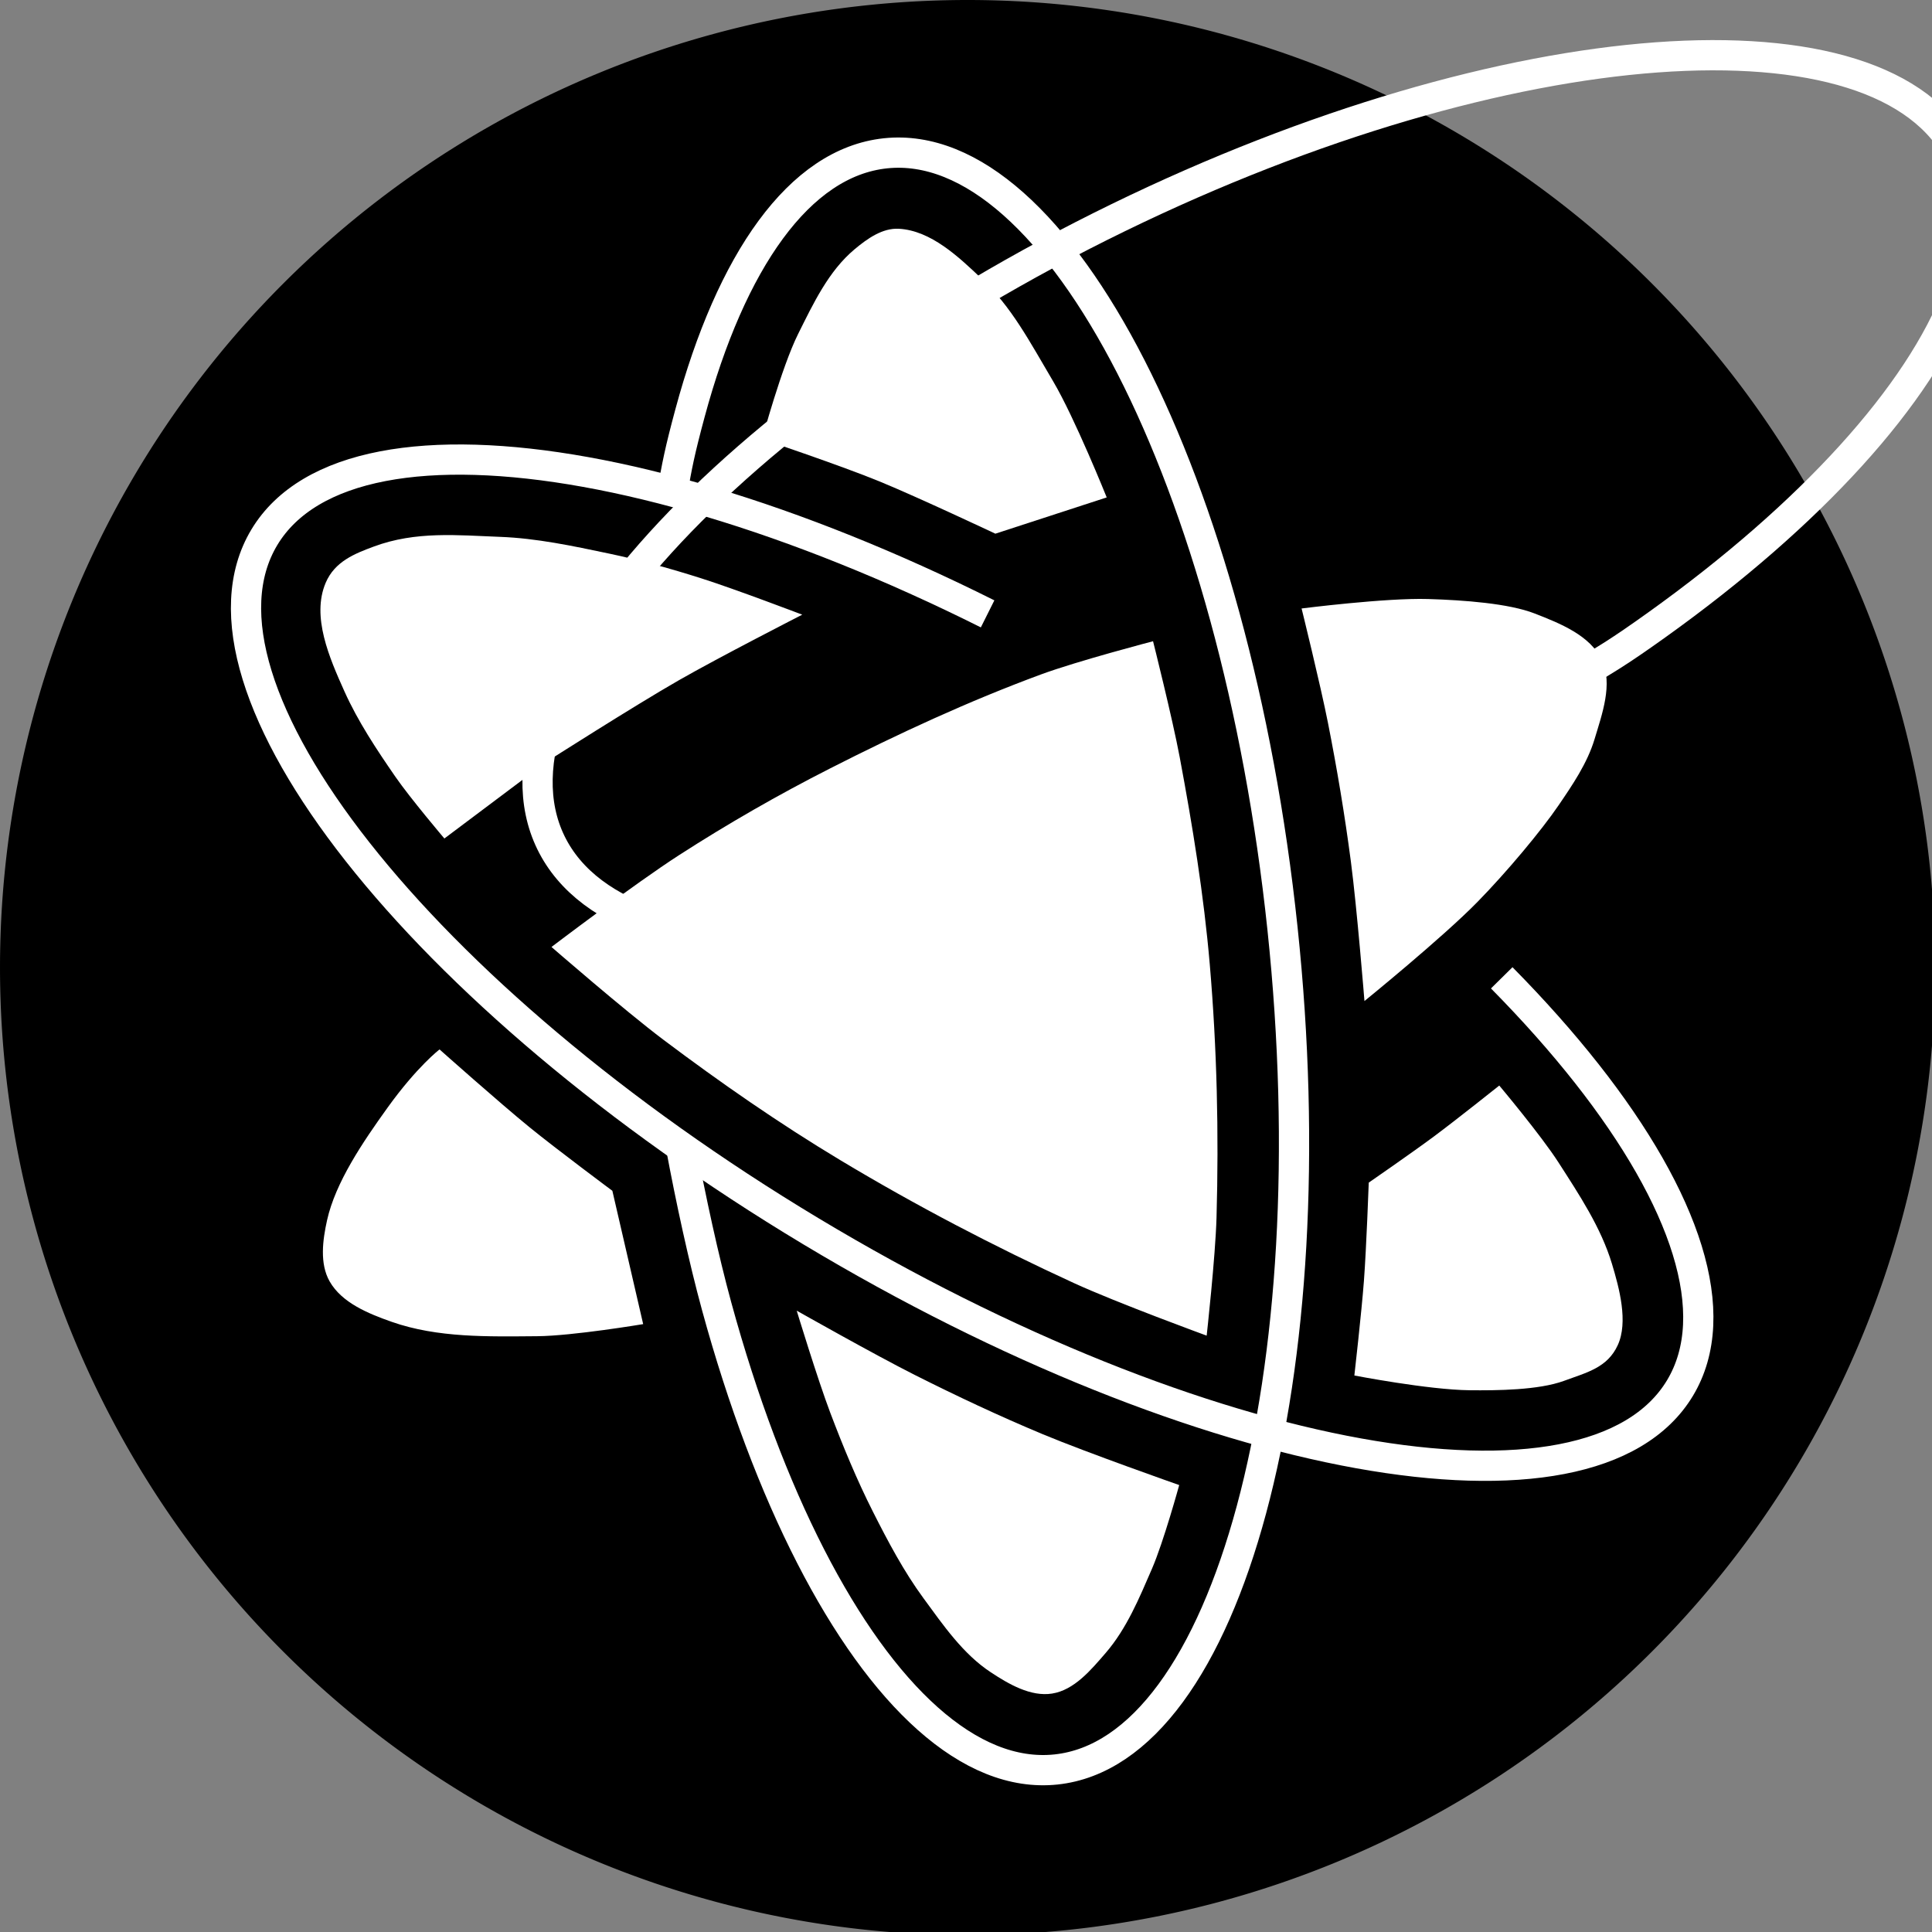<?xml version="1.0" encoding="utf-8"?>
<svg viewBox="0 0 64 64" xmlns="http://www.w3.org/2000/svg" xmlns:bx="https://boxy-svg.com" height="64px">
  <rect x="0" y="0" width="64" height="64" fill="#808080" stroke="none"/>
  <defs>
    <bx:grid x="0" y="0" width="64" height="64"/>
  </defs>
  <g transform="matrix(0.342, 0, 0, 0.342, -1.075, -0.277)">
    <g transform="matrix(0.284, 0, 0, 0.284, 3.164, 1.671)">
      <title>Logo</title>
      <path d="M 659.929 326.968 A 330 330 0 0 1 329.929 656.968 A 330 330 0 0 1 -0.071 326.968 A 330 330 0 0 1 329.929 -3.032 A 330 330 0 0 1 659.929 326.968 Z" style="paint-order: fill; stroke-width: 10.312px;">
        <title>Main circle</title>
      </path>
      <g>
        <title>Inner elements</title>
        <path style="stroke-width: 10.312px; fill: rgb(255, 255, 255);" d="M 183.116 452.692 C 166.509 452.817 149.205 453.298 133.536 447.795 C 125.588 445.003 116.526 441.327 112.355 434.007 C 108.907 427.956 109.962 419.929 111.476 413.131 C 114.347 400.235 123.605 386.577 132.068 374.797 C 142.187 360.711 149.837 354.883 149.837 354.883 C 149.837 354.883 170.062 372.898 180.557 381.449 C 189.748 388.937 208.776 403.094 208.776 403.094 L 219.287 448.568 C 219.287 448.568 195.251 452.601 183.116 452.692 Z M 402.106 503.462 C 402.106 503.462 396.792 522.817 392.818 531.997 C 388.483 542.011 384.184 552.426 377.056 560.687 C 372.057 566.481 366.33 573.369 358.772 574.569 C 351.455 575.731 343.959 571.357 337.778 567.272 C 328.314 561.017 321.612 551.222 314.901 542.076 C 308.167 532.899 302.806 522.752 297.671 512.593 C 292.147 501.666 287.464 490.313 283.122 478.864 C 278.782 467.418 271.651 443.978 271.651 443.978 C 271.651 443.978 298.227 459.015 311.86 465.876 C 326.206 473.096 340.757 479.944 355.579 486.127 C 370.854 492.499 402.106 503.462 402.106 503.462 Z M 531.46 393.43 C 538.501 404.398 545.93 415.539 549.7 428.015 C 552.211 436.326 555.302 447.845 551.679 455.735 C 548.152 463.416 541.268 465.007 533.333 467.921 C 524.663 471.105 510.346 471.222 501.111 471.121 C 486.979 470.966 461.843 466.091 461.843 466.091 C 461.843 466.091 464.297 444.578 465.107 433.785 C 465.943 422.645 466.75 400.311 466.75 400.311 C 466.75 400.311 481.658 390.007 488.93 384.604 C 496.506 378.975 511.267 367.204 511.267 367.204 C 511.267 367.204 525.499 384.146 531.46 393.43 Z M 486.948 201.269 C 499.187 201.638 514.486 202.756 523.348 206.21 C 532.028 209.593 542.351 213.699 546.293 222.167 C 550.068 230.277 546.335 240.509 543.759 249.075 C 541.295 257.268 536.238 264.666 531.497 271.623 C 525.594 280.285 513.851 294.342 503.812 304.599 C 491.866 316.805 465.287 338.38 465.287 338.38 C 465.287 338.38 462.729 306.62 460.658 290.83 C 458.579 274.974 455.94 259.184 452.838 243.495 C 450.25 230.407 443.844 204.494 443.844 204.494 C 443.844 204.494 472.546 200.835 486.948 201.269 Z M 259.859 146.72 C 259.859 146.72 266.498 122.162 272.139 110.855 C 277.348 100.413 282.515 89.413 291.383 81.991 C 295.864 78.24 300.942 74.693 306.481 74.991 C 317.418 75.58 326.893 84.58 334.634 91.932 C 344.979 101.756 350.85 113.028 359.121 127.035 C 366.496 139.524 377.381 166.615 377.381 166.615 L 339.401 178.986 C 339.401 178.986 313.428 166.739 300.105 161.251 C 286.917 155.819 259.859 146.72 259.859 146.72 Z M 151.486 282.944 C 151.486 282.944 139.87 269.258 134.778 261.884 C 128.35 252.575 121.999 243.013 117.386 232.74 C 112.26 221.326 106.113 207.271 110.996 195.751 C 114.101 188.426 120.969 185.776 127.38 183.387 C 141.766 178.027 156.058 179.528 170.446 180.067 C 182.932 180.535 195.271 183.169 207.499 185.738 C 218.216 187.989 228.775 190.923 239.23 194.255 C 250.811 197.946 273.54 206.608 273.54 206.608 C 273.54 206.608 245.185 221.108 231.375 229.022 C 216.116 237.767 186.454 256.699 186.454 256.699 Z M 231.466 288.657 C 248.139 277.909 265.391 268.014 283.075 259.026 C 306.437 247.152 330.301 236.096 354.885 227.018 C 367.376 222.406 393.183 215.666 393.183 215.666 C 393.183 215.666 399.786 241.916 402.274 255.21 C 406.656 278.62 410.503 302.189 412.533 325.919 C 414.986 354.592 415.646 383.456 414.832 412.223 C 414.451 425.69 411.472 452.499 411.472 452.499 C 411.472 452.499 380.883 441.319 366.102 434.526 C 338.874 422.013 312.233 408.096 286.546 392.664 C 265.676 380.125 245.621 366.201 226.164 351.566 C 212.964 341.637 188.015 319.941 188.015 319.941 C 188.015 319.941 216.466 298.327 231.466 288.657 Z"/>
        <path d="M 607.989 324.859 C 607.989 332.237 606.051 339.44 602.361 346.397 C 598.672 353.354 593.23 360.064 586.222 366.457 C 579.214 372.85 570.64 378.925 560.684 384.61 C 550.729 390.296 539.393 395.591 526.861 400.426 C 514.33 405.262 500.604 409.636 485.868 413.477 C 471.132 417.318 455.386 420.626 438.817 423.33 C 422.248 426.034 401.365 428.296 383.334 429.72 M 161.554 409.284 C 152.614 406.773 147.672 405.262 135.141 400.426 C 122.61 395.591 111.274 390.296 101.319 384.61 C 91.363 378.925 82.788 372.85 75.78 366.457 C 68.772 360.064 63.33 353.354 59.64 346.397 C 55.951 339.44 54.013 332.237 54.013 324.859 C 54.013 317.482 55.951 310.279 59.64 303.322 C 63.33 296.365 68.772 289.654 75.78 283.261 C 82.788 276.869 91.363 270.794 101.319 265.108 C 111.274 259.423 122.61 254.127 135.141 249.292 C 147.672 244.458 161.399 240.084 176.135 236.243 C 190.871 232.402 206.616 229.093 223.185 226.389 C 239.754 223.686 257.147 221.586 275.178 220.162 C 293.209 218.739 311.879 217.991 331.001 217.991 C 350.123 217.991 368.792 218.739 386.824 220.162 C 404.855 221.586 422.248 223.685 438.817 226.389 C 455.386 229.093 471.132 232.402 485.868 236.243 C 500.604 240.084 514.33 244.458 526.861 249.292 C 539.393 254.127 550.729 259.423 560.684 265.108 C 570.64 270.794 579.214 276.869 586.222 283.261 C 593.23 289.654 598.672 296.365 602.361 303.322 C 606.051 310.279 607.989 317.482 607.989 324.859" style="stroke-width: 10.312px; fill: none; stroke: rgb(255, 255, 255); transform-origin: 331.001px 324.859px;" transform="matrix(0.105, 0.995, -0.995, 0.105, -0, -0)"/>
        <path d="M 613.186 325.294 C 613.186 332.672 611.216 339.875 607.463 346.832 C 603.711 353.789 598.177 360.499 591.049 366.892 C 583.921 373.285 575.201 379.36 565.077 385.045 C 554.953 390.731 543.424 396.026 530.68 400.861 C 517.935 405.696 503.976 410.07 488.989 413.911 C 474.003 417.752 457.99 421.06 441.14 423.764 C 424.289 426.468 406.601 428.567 388.263 429.991 C 369.926 431.414 350.939 432.162 331.492 432.162 C 312.045 432.162 293.058 431.414 274.721 429.991 C 256.383 428.567 238.695 426.468 221.844 423.764 C 204.993 421.06 188.98 417.752 173.994 413.911 C 159.008 410.07 145.048 405.696 132.304 400.861 C 119.56 396.026 108.031 390.731 97.907 385.045 C 87.782 379.36 79.062 373.285 71.935 366.892 C 64.808 360.499 59.273 353.789 55.521 346.832 C 51.769 339.875 49.798 332.672 49.798 325.294 C 49.798 317.917 51.769 310.714 55.521 303.757 C 59.273 296.8 64.808 290.089 71.935 283.696 C 79.062 277.304 87.782 271.229 97.907 265.543 C 108.031 259.858 119.56 254.562 132.304 249.727 C 145.048 244.893 159.008 240.519 173.994 236.678 C 188.98 232.837 204.993 229.528 221.844 226.824 C 238.695 224.121 256.383 222.021 274.721 220.597 M 488.99 236.678 C 503.976 240.519 517.936 244.893 530.68 249.727 C 543.424 254.562 554.953 259.858 565.077 265.543 C 575.202 271.229 583.922 277.304 591.049 283.696 C 598.176 290.089 603.711 296.8 607.463 303.757 C 611.215 310.714 613.186 317.917 613.186 325.294" style="stroke-width: 10.312px; fill: none; stroke: rgb(255, 255, 255); transform-origin: 331.492px 325.294px;" transform="matrix(0.857, 0.515, -0.515, 0.857, -0, 0)"/>
        <path d="M 596.205 327.099 C 596.205 334.477 594.335 341.68 590.774 348.637 C 587.213 355.594 581.961 362.304 575.197 368.697 C 568.434 375.09 560.158 381.165 550.55 386.85 C 540.942 392.536 530.001 397.831 517.907 402.666 C 505.813 407.501 492.565 411.875 478.343 415.716 C 464.121 419.557 448.925 422.865 432.934 425.569 C 416.943 428.273 412.981 428.422 402.951 429.368 M 197.54 419.946 C 191.448 418.771 193.635 419.557 179.413 415.716 C 165.191 411.875 151.943 407.501 139.849 402.666 C 127.755 397.831 116.814 392.536 107.206 386.85 C 97.598 381.165 89.322 375.09 82.559 368.697 C 75.795 362.304 70.543 355.594 66.982 348.637 C 63.421 341.68 61.551 334.477 61.551 327.099 C 61.551 319.722 63.421 312.519 66.982 305.562 C 70.543 298.605 75.795 291.894 82.559 285.501 C 89.322 279.109 97.598 273.034 107.206 267.348 C 116.814 261.663 127.755 256.367 139.849 251.532 C 151.943 246.698 165.191 242.324 179.413 238.483 C 193.635 234.642 208.831 231.333 224.822 228.629 C 240.813 225.926 257.6 223.826 275.002 222.402 C 292.405 220.979 310.423 220.231 328.878 220.231 C 347.333 220.231 365.351 220.979 382.754 222.402 C 400.156 223.826 416.942 225.925 432.934 228.629 C 448.925 231.333 464.121 234.642 478.343 238.483 C 492.565 242.324 505.813 246.698 517.907 251.532 C 530.001 256.367 540.942 261.663 550.55 267.348 C 560.158 273.034 568.434 279.109 575.197 285.501 C 581.961 291.894 587.213 298.605 590.774 305.562 C 594.335 312.519 596.205 319.722 596.205 327.099" style="stroke-width: 10.312px; fill: none; stroke: rgb(255, 255, 255); transform-box: fill-box; transform-origin: 50% 50%;" transform="matrix(0.899, -0.438, 0.438, 0.899, 0, 0)"/>
      </g>
    </g>
  </g>
</svg>